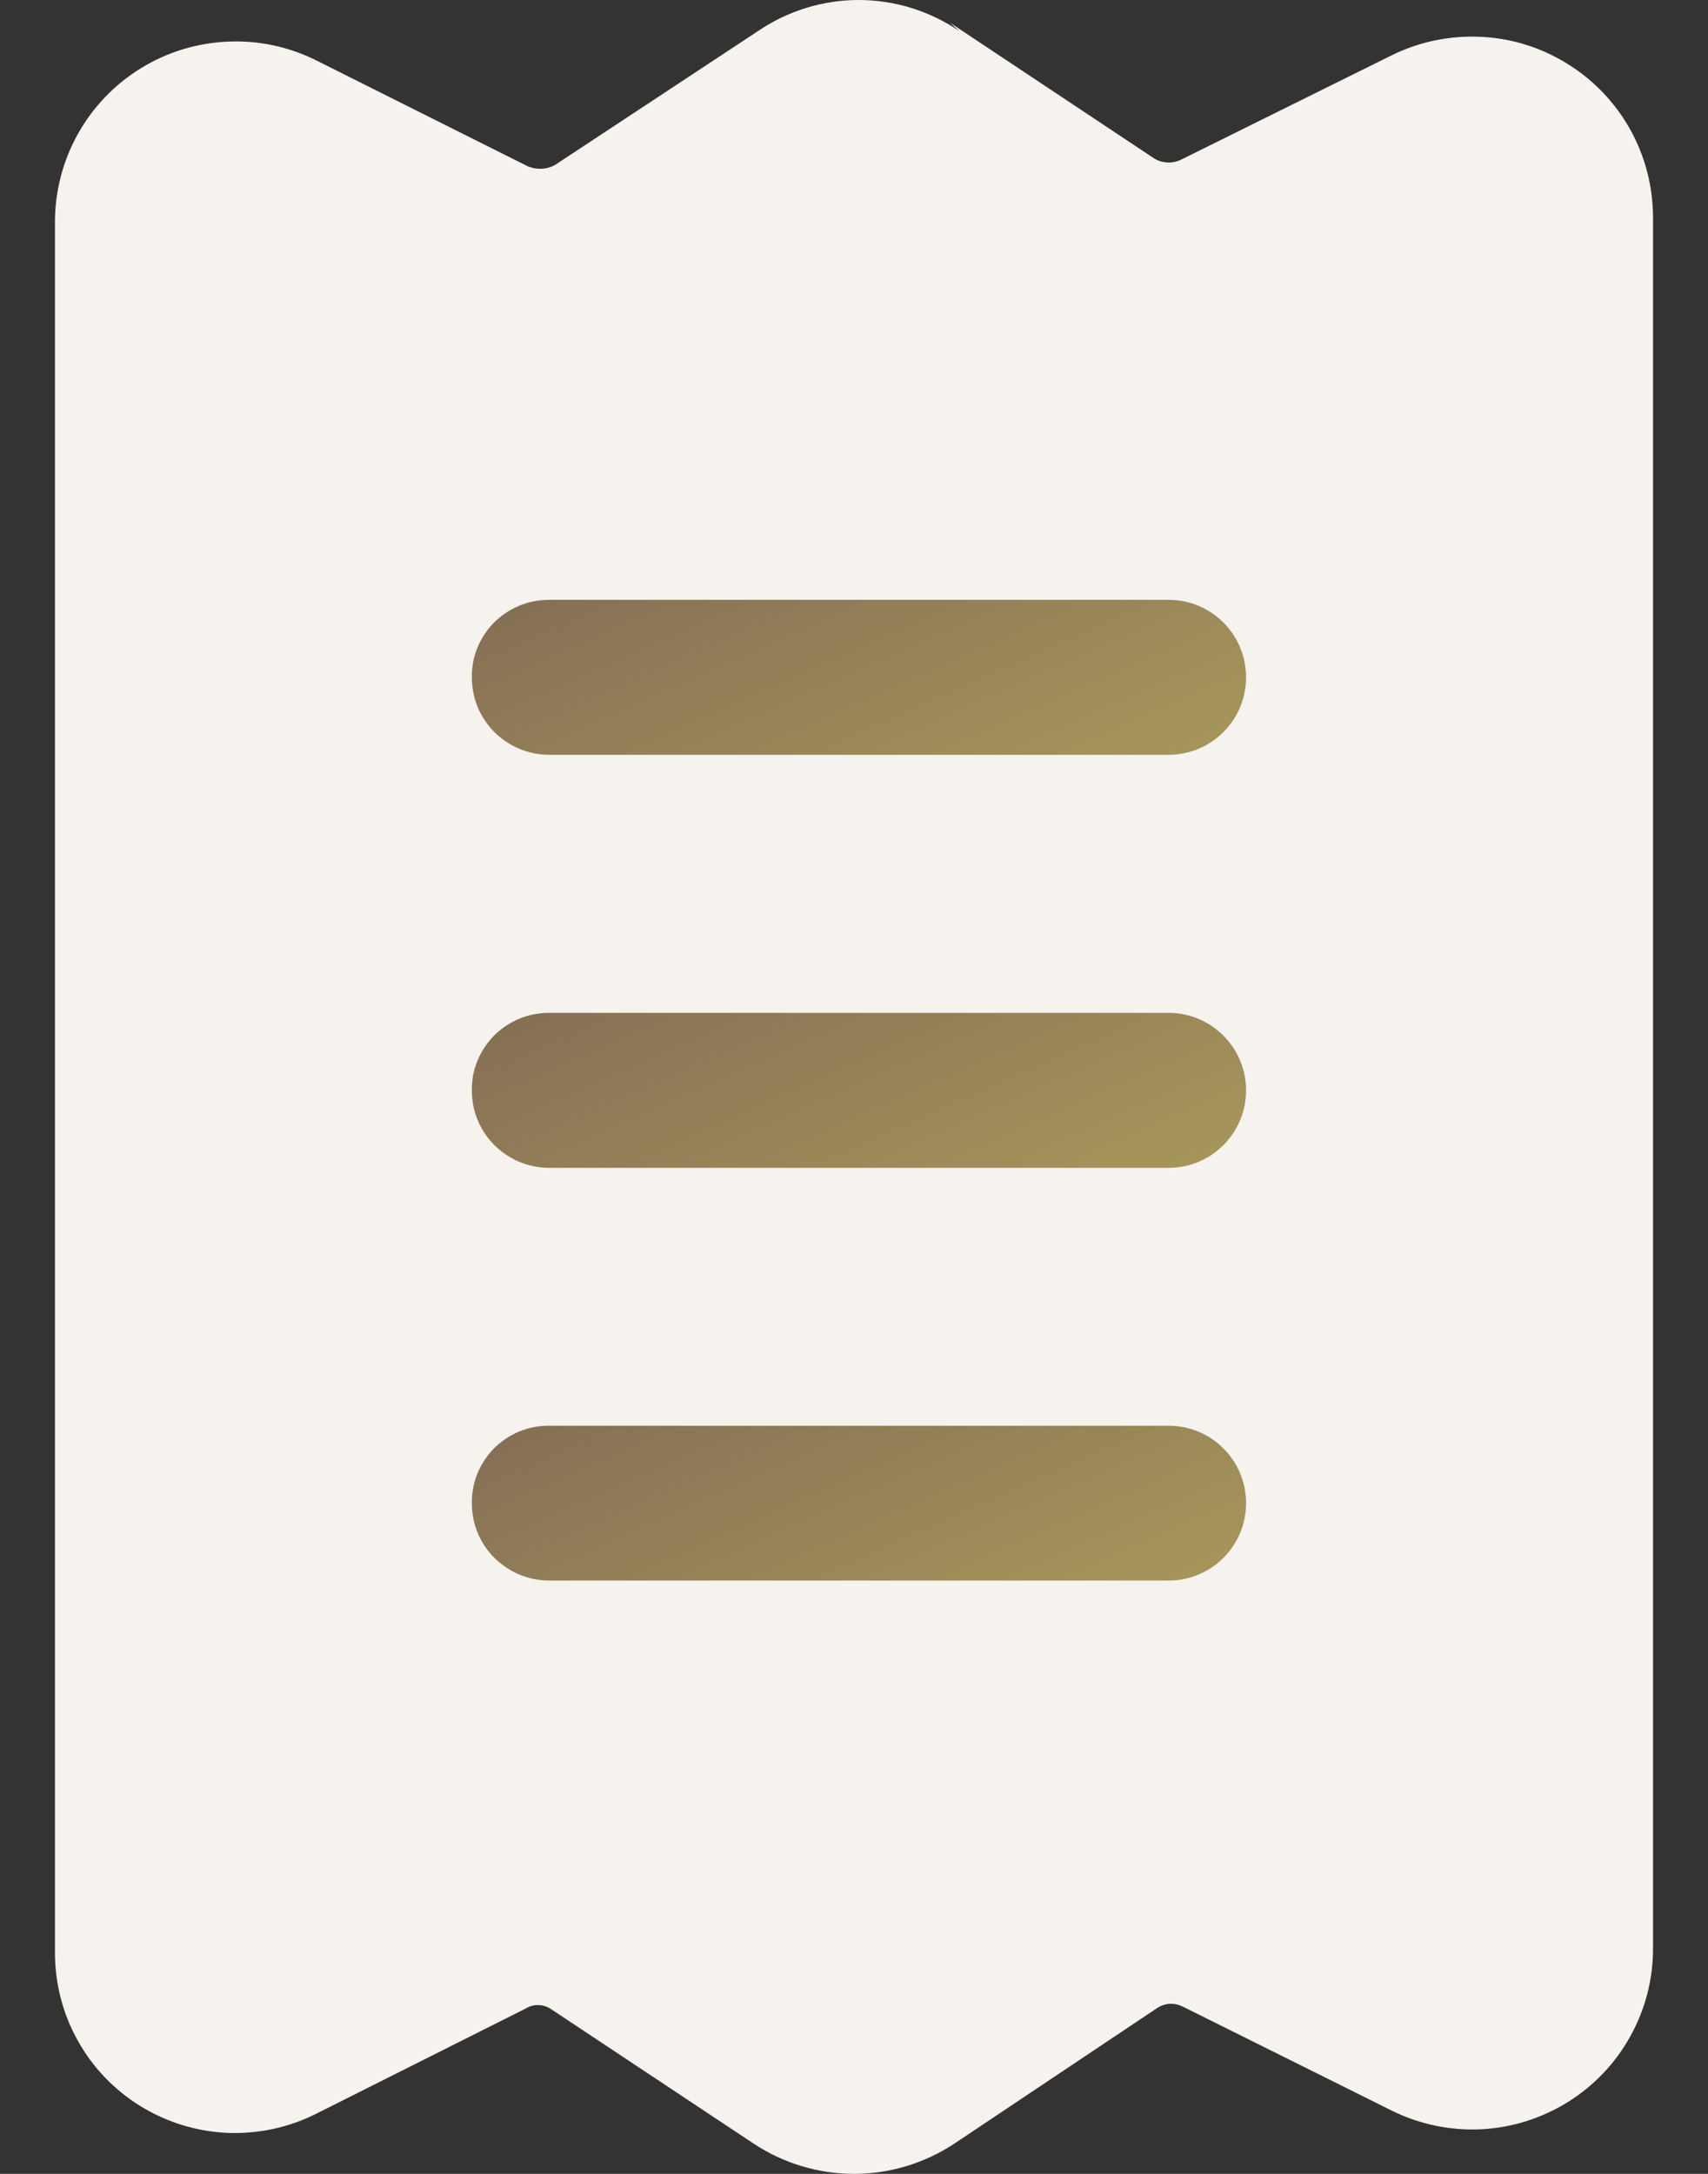 <svg width="11" height="14" viewBox="0 0 11 14" fill="none" xmlns="http://www.w3.org/2000/svg">
<rect x="0" y="0" width="11" height="14" fill="#333333" stroke="none"/>
<path d="M6.178 0.2C5.987 0.07 5.761 0 5.53 0C5.299 0 5.073 0.07 4.882 0.2L3.572 1.064C3.545 1.078 3.516 1.086 3.486 1.087C3.456 1.088 3.426 1.082 3.399 1.071L2.043 0.392C1.865 0.302 1.668 0.259 1.469 0.268C1.271 0.276 1.077 0.335 0.908 0.439C0.739 0.543 0.599 0.688 0.502 0.862C0.405 1.035 0.354 1.231 0.354 1.43V12.575C0.354 12.774 0.404 12.969 0.501 13.142C0.597 13.315 0.736 13.46 0.905 13.564C1.074 13.668 1.266 13.727 1.464 13.736C1.662 13.744 1.859 13.702 2.036 13.613L3.386 12.935C3.411 12.919 3.44 12.912 3.47 12.913C3.499 12.914 3.528 12.924 3.552 12.941L4.855 13.806C5.046 13.932 5.271 14 5.5 14C5.729 14 5.954 13.932 6.145 13.806L7.448 12.935C7.472 12.918 7.5 12.908 7.529 12.905C7.559 12.903 7.588 12.909 7.614 12.921L8.964 13.593C9.142 13.681 9.339 13.722 9.537 13.713C9.735 13.703 9.927 13.643 10.095 13.539C10.264 13.434 10.403 13.289 10.499 13.115C10.596 12.942 10.646 12.747 10.646 12.549V1.403C10.646 1.204 10.596 1.008 10.499 0.834C10.402 0.66 10.262 0.514 10.093 0.41C9.924 0.305 9.731 0.245 9.532 0.237C9.333 0.228 9.135 0.27 8.957 0.359L7.601 1.031C7.573 1.043 7.543 1.049 7.513 1.046C7.483 1.044 7.453 1.034 7.428 1.017L6.118 0.146L6.178 0.2Z" fill="#F6F2ED"/>
<path fill-rule="evenodd" clip-rule="evenodd" d="M3.039 4.362C3.038 4.296 3.05 4.231 3.075 4.17C3.1 4.11 3.137 4.054 3.183 4.008C3.23 3.962 3.285 3.925 3.346 3.9C3.406 3.875 3.472 3.863 3.537 3.863H7.527C7.659 3.863 7.786 3.916 7.879 4.009C7.973 4.103 8.025 4.23 8.025 4.362C8.025 4.494 7.973 4.621 7.879 4.715C7.786 4.808 7.659 4.861 7.527 4.861H3.537C3.472 4.861 3.407 4.848 3.346 4.823C3.286 4.798 3.231 4.761 3.184 4.715C3.138 4.668 3.101 4.613 3.076 4.553C3.051 4.492 3.039 4.427 3.039 4.362Z" fill="url(#paint0_linear_526_7979)"/>
<path fill-rule="evenodd" clip-rule="evenodd" d="M3.039 7.022C3.038 6.956 3.05 6.891 3.075 6.831C3.1 6.77 3.137 6.715 3.183 6.668C3.23 6.622 3.285 6.585 3.346 6.56C3.406 6.535 3.472 6.523 3.537 6.523H7.527C7.659 6.523 7.786 6.576 7.879 6.67C7.973 6.763 8.025 6.89 8.025 7.022C8.025 7.154 7.973 7.281 7.879 7.375C7.786 7.468 7.659 7.521 7.527 7.521H3.537C3.472 7.521 3.407 7.508 3.346 7.483C3.286 7.458 3.231 7.421 3.184 7.375C3.138 7.329 3.101 7.274 3.076 7.213C3.051 7.153 3.039 7.088 3.039 7.022Z" fill="url(#paint1_linear_526_7979)"/>
<path fill-rule="evenodd" clip-rule="evenodd" d="M3.039 9.68C3.038 9.615 3.05 9.55 3.075 9.489C3.1 9.428 3.137 9.373 3.183 9.326C3.23 9.28 3.285 9.243 3.346 9.218C3.406 9.194 3.472 9.181 3.537 9.182H7.527C7.659 9.182 7.786 9.234 7.879 9.328C7.973 9.421 8.025 9.548 8.025 9.68C8.025 9.813 7.973 9.939 7.879 10.033C7.786 10.126 7.659 10.179 7.527 10.179H3.537C3.472 10.179 3.407 10.166 3.346 10.141C3.286 10.116 3.231 10.079 3.184 10.033C3.138 9.987 3.101 9.932 3.076 9.871C3.051 9.811 3.039 9.746 3.039 9.68Z" fill="url(#paint2_linear_526_7979)"/>
<defs>
<linearGradient id="paint0_linear_526_7979" x1="2.962" y1="3.91" x2="4.534" y2="7.435" gradientUnits="userSpaceOnUse">
<stop stop-color="#846E55"/>
<stop offset="1" stop-color="#B3A55C"/>
</linearGradient>
<linearGradient id="paint1_linear_526_7979" x1="2.962" y1="6.571" x2="4.534" y2="10.095" gradientUnits="userSpaceOnUse">
<stop stop-color="#846E55"/>
<stop offset="1" stop-color="#B3A55C"/>
</linearGradient>
<linearGradient id="paint2_linear_526_7979" x1="2.962" y1="9.229" x2="4.534" y2="12.753" gradientUnits="userSpaceOnUse">
<stop stop-color="#846E55"/>
<stop offset="1" stop-color="#B3A55C"/>
</linearGradient>
</defs>
</svg>
